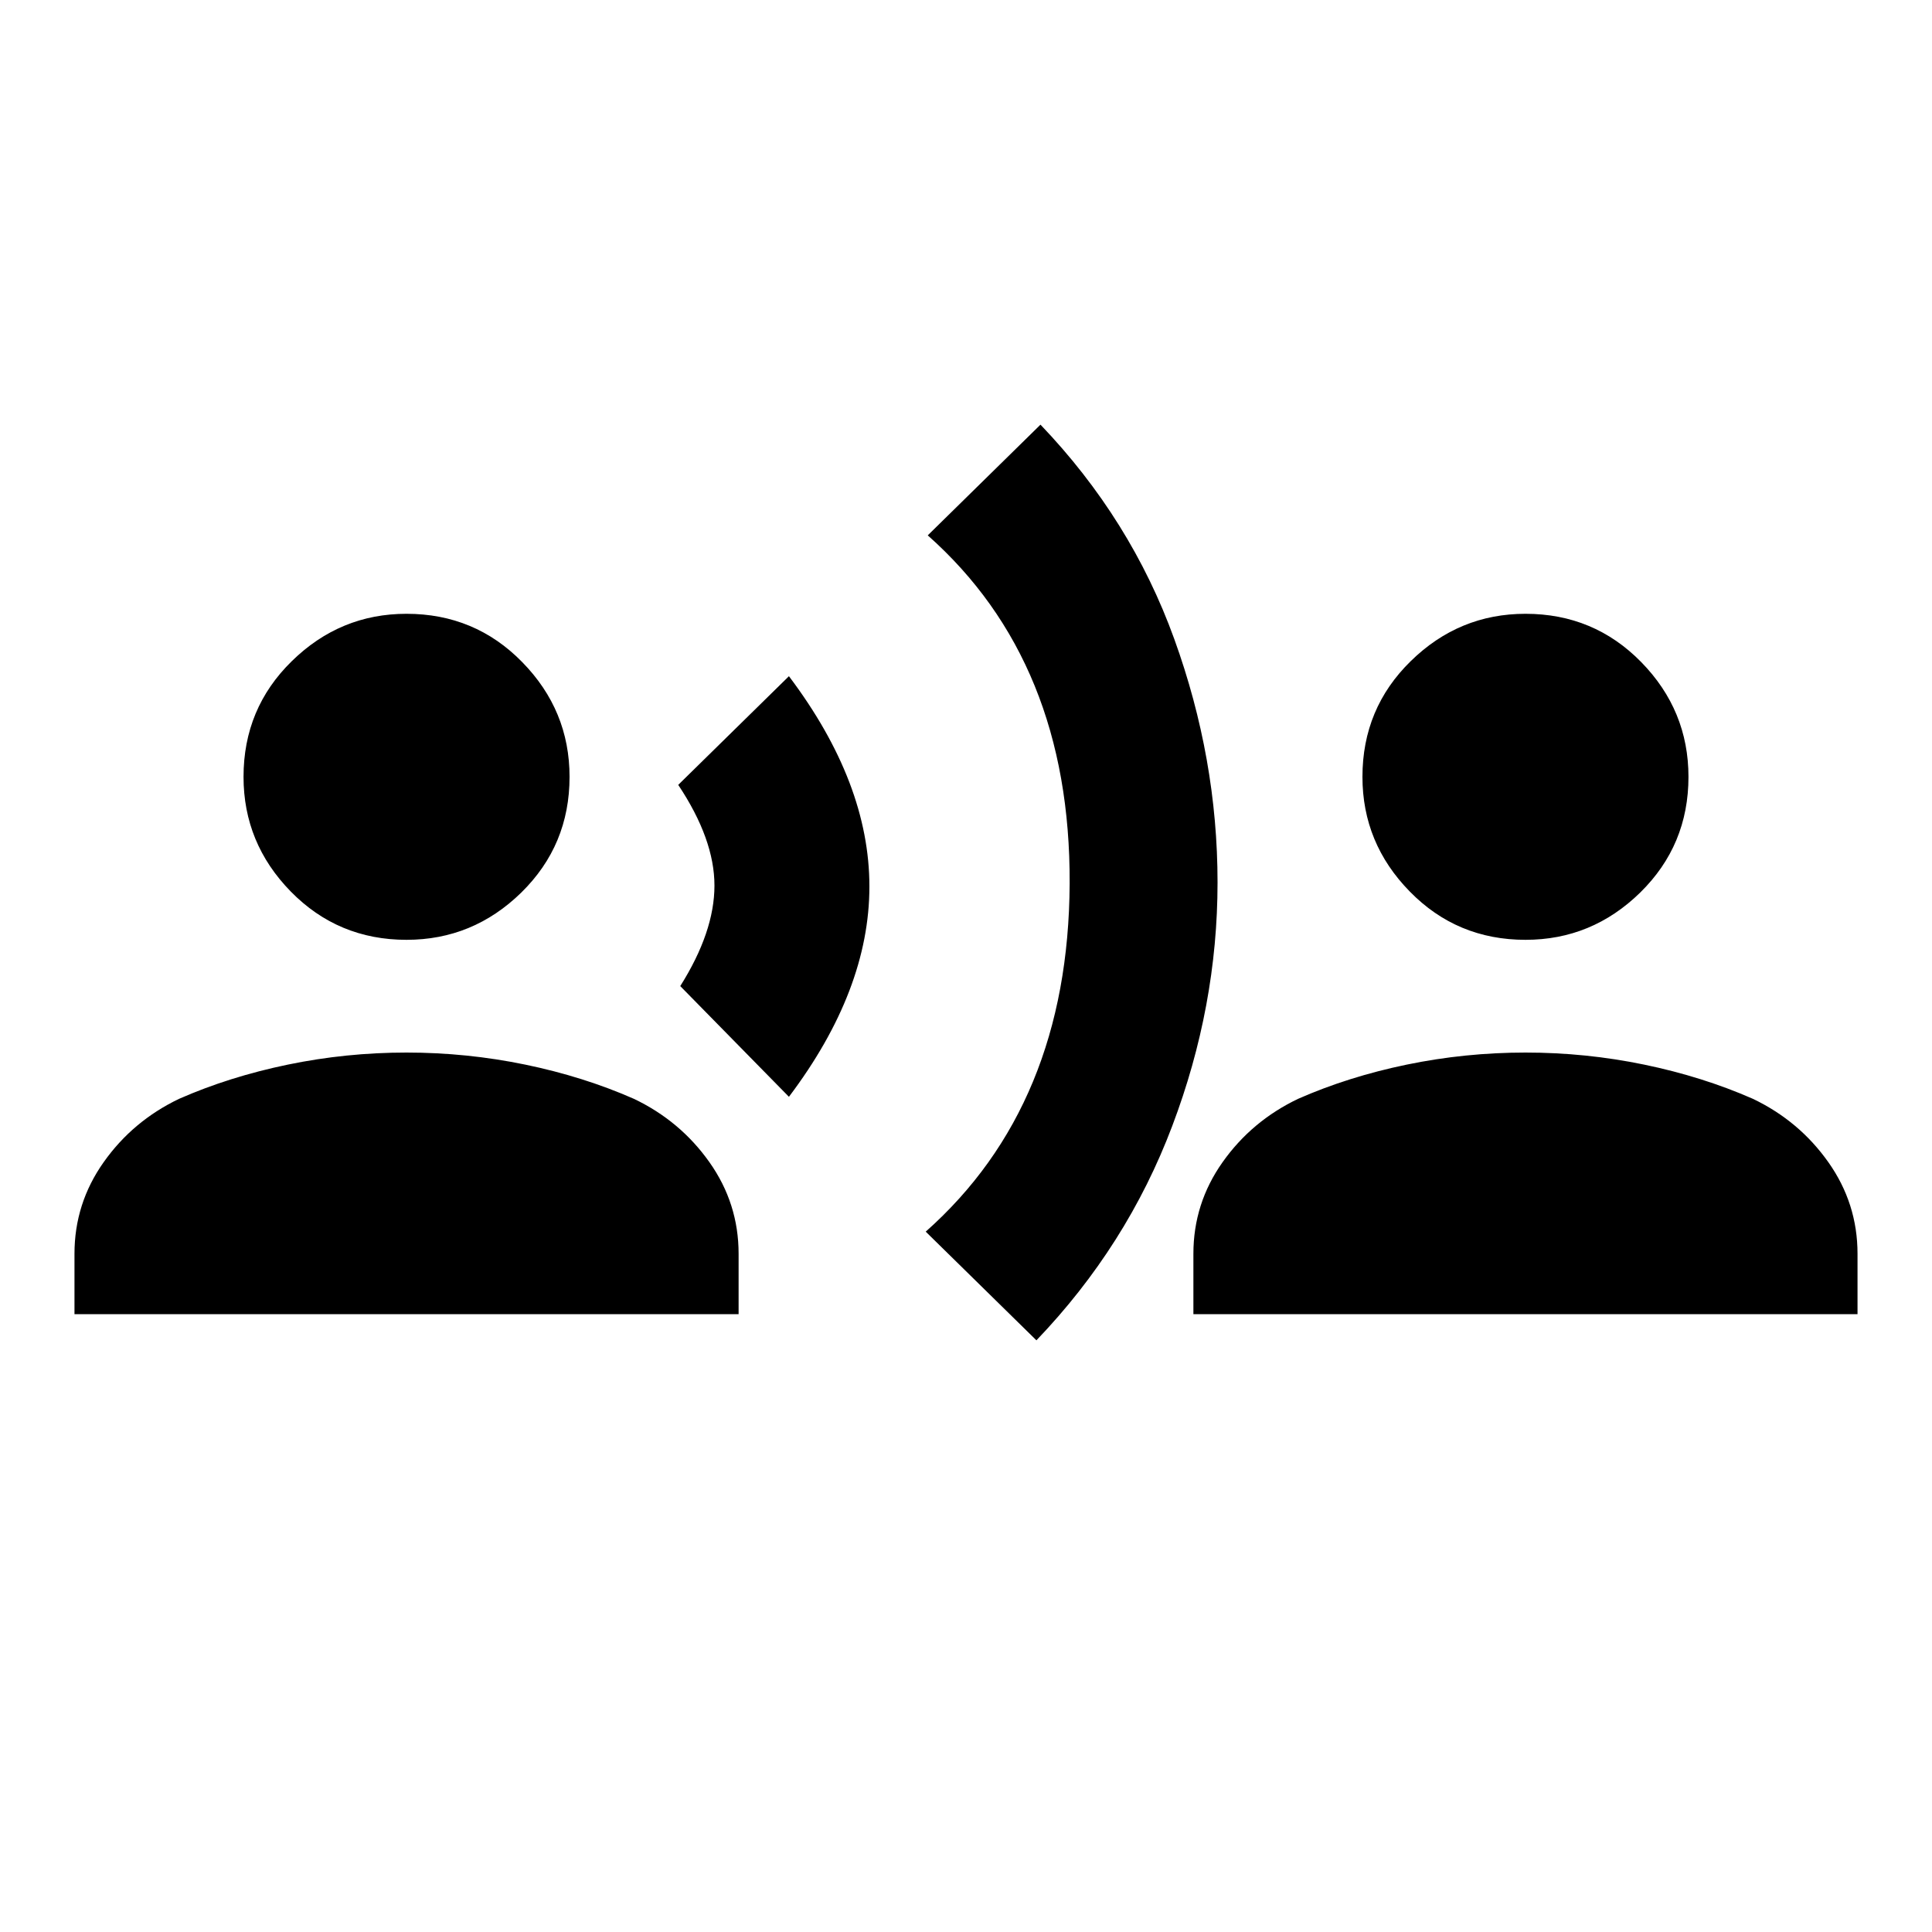 <svg xmlns="http://www.w3.org/2000/svg" height="20" width="20"><path d="m8.167 11.354-1.125-1.146q.354-.562.354-1.041 0-.479-.375-1.042L8.167 7Q9 8.104 9 9.177t-.833 2.177Zm2.562 2.521L9.583 12.75q1.479-1.312 1.49-3.604.01-2.292-1.469-3.604l1.167-1.146q.937.979 1.385 2.219.448 1.239.448 2.52 0 1.282-.469 2.521-.468 1.24-1.406 2.219ZM4.208 9.729q-.708 0-1.198-.5-.489-.5-.489-1.187 0-.709.5-1.198.5-.49 1.187-.49.709 0 1.198.5.49.5.49 1.188 0 .708-.5 1.198-.5.489-1.188.489ZM.771 13.604v-.625q0-.521.302-.948.302-.427.781-.656.521-.229 1.125-.354.604-.125 1.229-.125.625 0 1.23.125.604.125 1.124.354.48.229.782.656.302.427.302.948v.625Zm15.021-3.875q-.709 0-1.198-.5-.49-.5-.49-1.187 0-.709.5-1.198.5-.49 1.188-.49.708 0 1.198.5.489.5.489 1.188 0 .708-.5 1.198-.5.489-1.187.489Zm-3.438 3.875v-.625q0-.521.302-.948.302-.427.782-.656.52-.229 1.124-.354.605-.125 1.23-.125t1.229.125q.604.125 1.125.354.479.229.781.656.302.427.302.948v.625Z"/></svg>